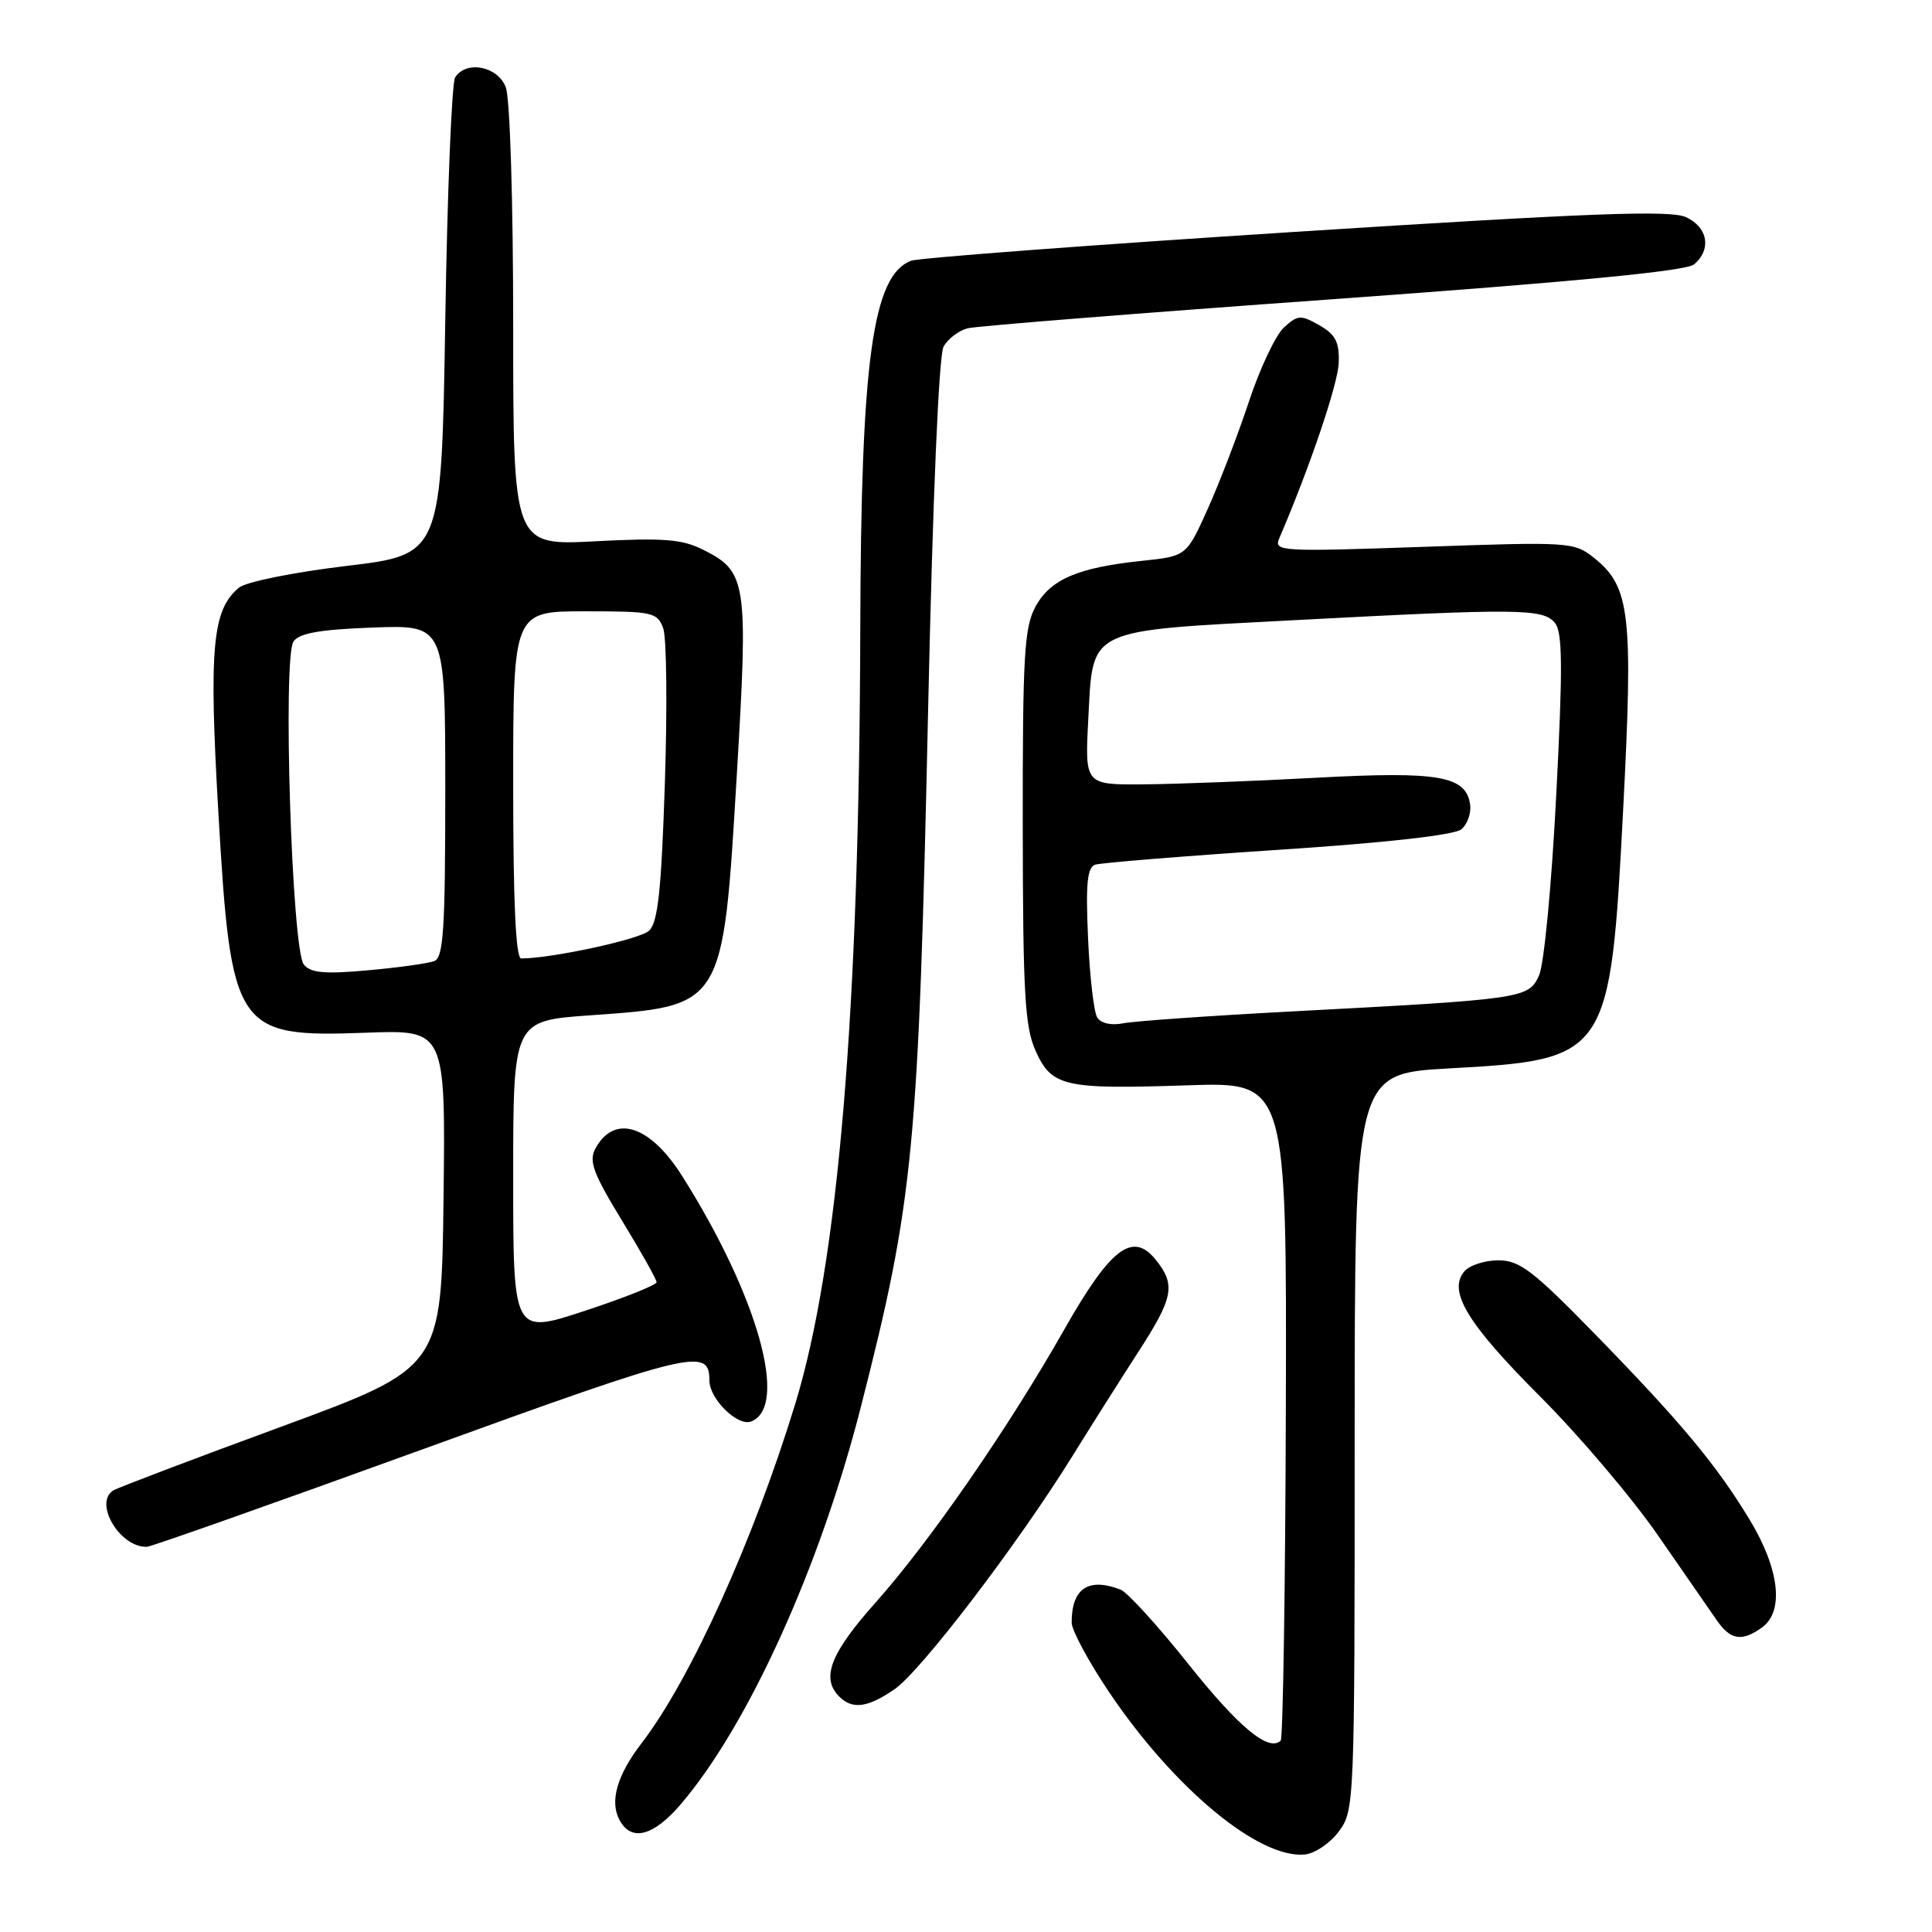 <?xml version="1.0" encoding="UTF-8" standalone="no"?>
<!DOCTYPE svg PUBLIC "-//W3C//DTD SVG 1.1//EN" "http://www.w3.org/Graphics/SVG/1.1/DTD/svg11.dtd" >
<svg xmlns="http://www.w3.org/2000/svg" xmlns:xlink="http://www.w3.org/1999/xlink" version="1.1" viewBox="0 0 256 256">
 <g >
 <path fill="currentColor"
d=" M 177.40 242.68 C 179.47 239.90 179.50 239.06 179.50 191.06 C 179.50 142.27 179.50 142.27 192.00 141.57 C 213.13 140.41 213.37 140.05 215.08 107.21 C 216.42 81.37 216.00 77.74 211.23 73.93 C 208.56 71.81 208.05 71.78 188.61 72.46 C 169.60 73.12 168.76 73.07 169.51 71.33 C 173.54 61.95 177.30 50.87 177.39 48.06 C 177.48 45.32 176.96 44.32 174.82 43.10 C 172.37 41.70 171.97 41.72 170.15 43.37 C 169.05 44.36 166.97 48.75 165.52 53.12 C 164.07 57.50 161.61 63.92 160.05 67.39 C 157.22 73.69 157.22 73.69 151.36 74.31 C 142.82 75.20 139.19 76.76 137.22 80.36 C 135.72 83.10 135.50 86.77 135.52 109.50 C 135.54 131.55 135.80 136.07 137.21 139.21 C 139.34 143.99 140.97 144.36 157.33 143.81 C 170.50 143.36 170.50 143.36 170.38 186.72 C 170.31 210.57 170.00 230.33 169.70 230.63 C 168.14 232.19 164.17 228.91 157.51 220.55 C 153.45 215.44 149.38 210.98 148.48 210.63 C 144.20 208.99 142.00 210.47 142.00 215.00 C 142.00 216.01 144.22 220.13 146.93 224.17 C 155.53 236.96 166.81 246.32 172.90 245.73 C 174.22 245.60 176.25 244.23 177.40 242.68 Z  M 90.19 239.09 C 99.12 228.66 108.66 207.63 114.05 186.50 C 121.09 158.93 121.71 152.52 123.00 93.19 C 123.60 65.92 124.40 47.12 125.02 45.95 C 125.59 44.89 127.06 43.78 128.28 43.49 C 129.50 43.20 151.29 41.46 176.71 39.64 C 208.48 37.35 223.40 35.92 224.46 35.04 C 226.82 33.07 226.31 30.10 223.39 28.77 C 221.31 27.82 210.76 28.22 171.64 30.72 C 144.61 32.45 121.70 34.18 120.71 34.55 C 115.62 36.52 114.08 47.70 113.99 83.50 C 113.86 134.21 111.07 167.35 105.38 186.00 C 99.85 204.08 91.49 222.56 85.00 231.00 C 81.76 235.22 80.76 238.69 82.09 241.16 C 83.64 244.07 86.57 243.32 90.19 239.09 Z  M 118.52 223.84 C 122.01 221.45 134.81 204.68 142.05 193.02 C 144.61 188.89 148.58 182.62 150.86 179.09 C 155.51 171.91 155.82 170.23 153.12 166.90 C 150.07 163.13 147.15 165.37 141.03 176.15 C 133.66 189.15 123.23 204.24 116.06 212.30 C 110.03 219.06 108.75 222.35 111.20 224.80 C 112.95 226.55 114.97 226.28 118.52 223.84 Z  M 233.51 215.62 C 236.43 213.48 235.78 207.88 231.85 201.39 C 227.41 194.06 222.75 188.47 211.32 176.75 C 203.10 168.33 201.36 167.00 198.53 167.00 C 196.72 167.00 194.69 167.67 194.02 168.48 C 191.83 171.12 194.43 175.40 204.17 185.14 C 209.31 190.29 216.31 198.55 219.73 203.50 C 223.15 208.45 226.65 213.51 227.52 214.75 C 229.33 217.34 230.85 217.56 233.51 215.62 Z  M 56.00 192.04 C 91.93 179.00 94.00 178.51 94.00 182.93 C 94.00 185.36 97.74 189.04 99.52 188.36 C 104.55 186.42 100.43 171.73 90.39 155.83 C 86.11 149.05 81.37 147.57 78.88 152.22 C 78.00 153.86 78.62 155.52 82.41 161.72 C 84.93 165.85 87.00 169.53 87.00 169.90 C 87.00 170.26 82.73 171.97 77.50 173.69 C 68.00 176.82 68.00 176.82 68.00 156.04 C 68.00 135.26 68.00 135.26 78.15 134.54 C 95.97 133.27 95.78 133.58 97.63 102.68 C 99.16 77.03 98.96 75.73 93.14 72.83 C 90.37 71.44 87.90 71.25 78.90 71.72 C 68.00 72.30 68.00 72.30 68.00 43.21 C 68.00 26.74 67.58 13.02 67.02 11.57 C 65.96 8.77 61.79 7.96 60.31 10.25 C 59.86 10.94 59.27 25.45 59.00 42.49 C 58.50 73.49 58.50 73.49 45.90 74.99 C 38.85 75.84 32.58 77.10 31.66 77.87 C 28.13 80.80 27.67 85.80 28.93 107.60 C 30.61 136.59 31.21 137.48 48.52 136.84 C 59.04 136.45 59.04 136.45 58.77 158.84 C 58.50 181.23 58.50 181.23 37.28 189.04 C 25.60 193.33 15.59 197.13 15.03 197.48 C 12.35 199.13 15.90 205.09 19.47 204.96 C 20.04 204.94 36.47 199.13 56.00 192.04 Z  M 145.38 134.81 C 144.94 134.09 144.39 129.34 144.17 124.26 C 143.85 117.06 144.06 114.93 145.13 114.57 C 145.88 114.33 156.78 113.44 169.34 112.61 C 183.66 111.67 192.72 110.65 193.63 109.89 C 194.44 109.22 194.96 107.74 194.80 106.60 C 194.25 102.81 190.67 102.18 174.50 103.05 C 166.25 103.50 155.96 103.89 151.62 103.93 C 143.75 104.00 143.75 104.00 144.20 95.35 C 144.85 83.09 143.70 83.64 171.63 82.17 C 201.33 80.60 204.45 80.64 206.03 82.53 C 207.05 83.76 207.09 88.31 206.21 105.35 C 205.60 117.24 204.60 127.79 203.93 129.25 C 202.54 132.31 201.98 132.39 171.00 134.03 C 160.28 134.60 150.31 135.30 148.85 135.59 C 147.23 135.91 145.87 135.60 145.38 134.81 Z  M 40.26 127.81 C 38.67 125.90 37.44 87.12 38.89 85.00 C 39.66 83.89 42.41 83.41 49.46 83.15 C 59.00 82.81 59.00 82.81 59.00 104.80 C 59.00 123.19 58.76 126.88 57.54 127.35 C 56.73 127.66 52.78 128.21 48.76 128.57 C 43.03 129.09 41.18 128.93 40.26 127.81 Z  M 68.00 104.00 C 68.00 81.00 68.00 81.00 77.52 81.00 C 86.49 81.00 87.10 81.13 87.88 83.25 C 88.33 84.49 88.43 93.70 88.10 103.71 C 87.63 118.04 87.18 122.23 86.00 123.33 C 84.77 124.47 73.11 127.00 69.06 127.00 C 68.34 127.00 68.00 119.50 68.00 104.00 Z "/>
</g>
</svg>